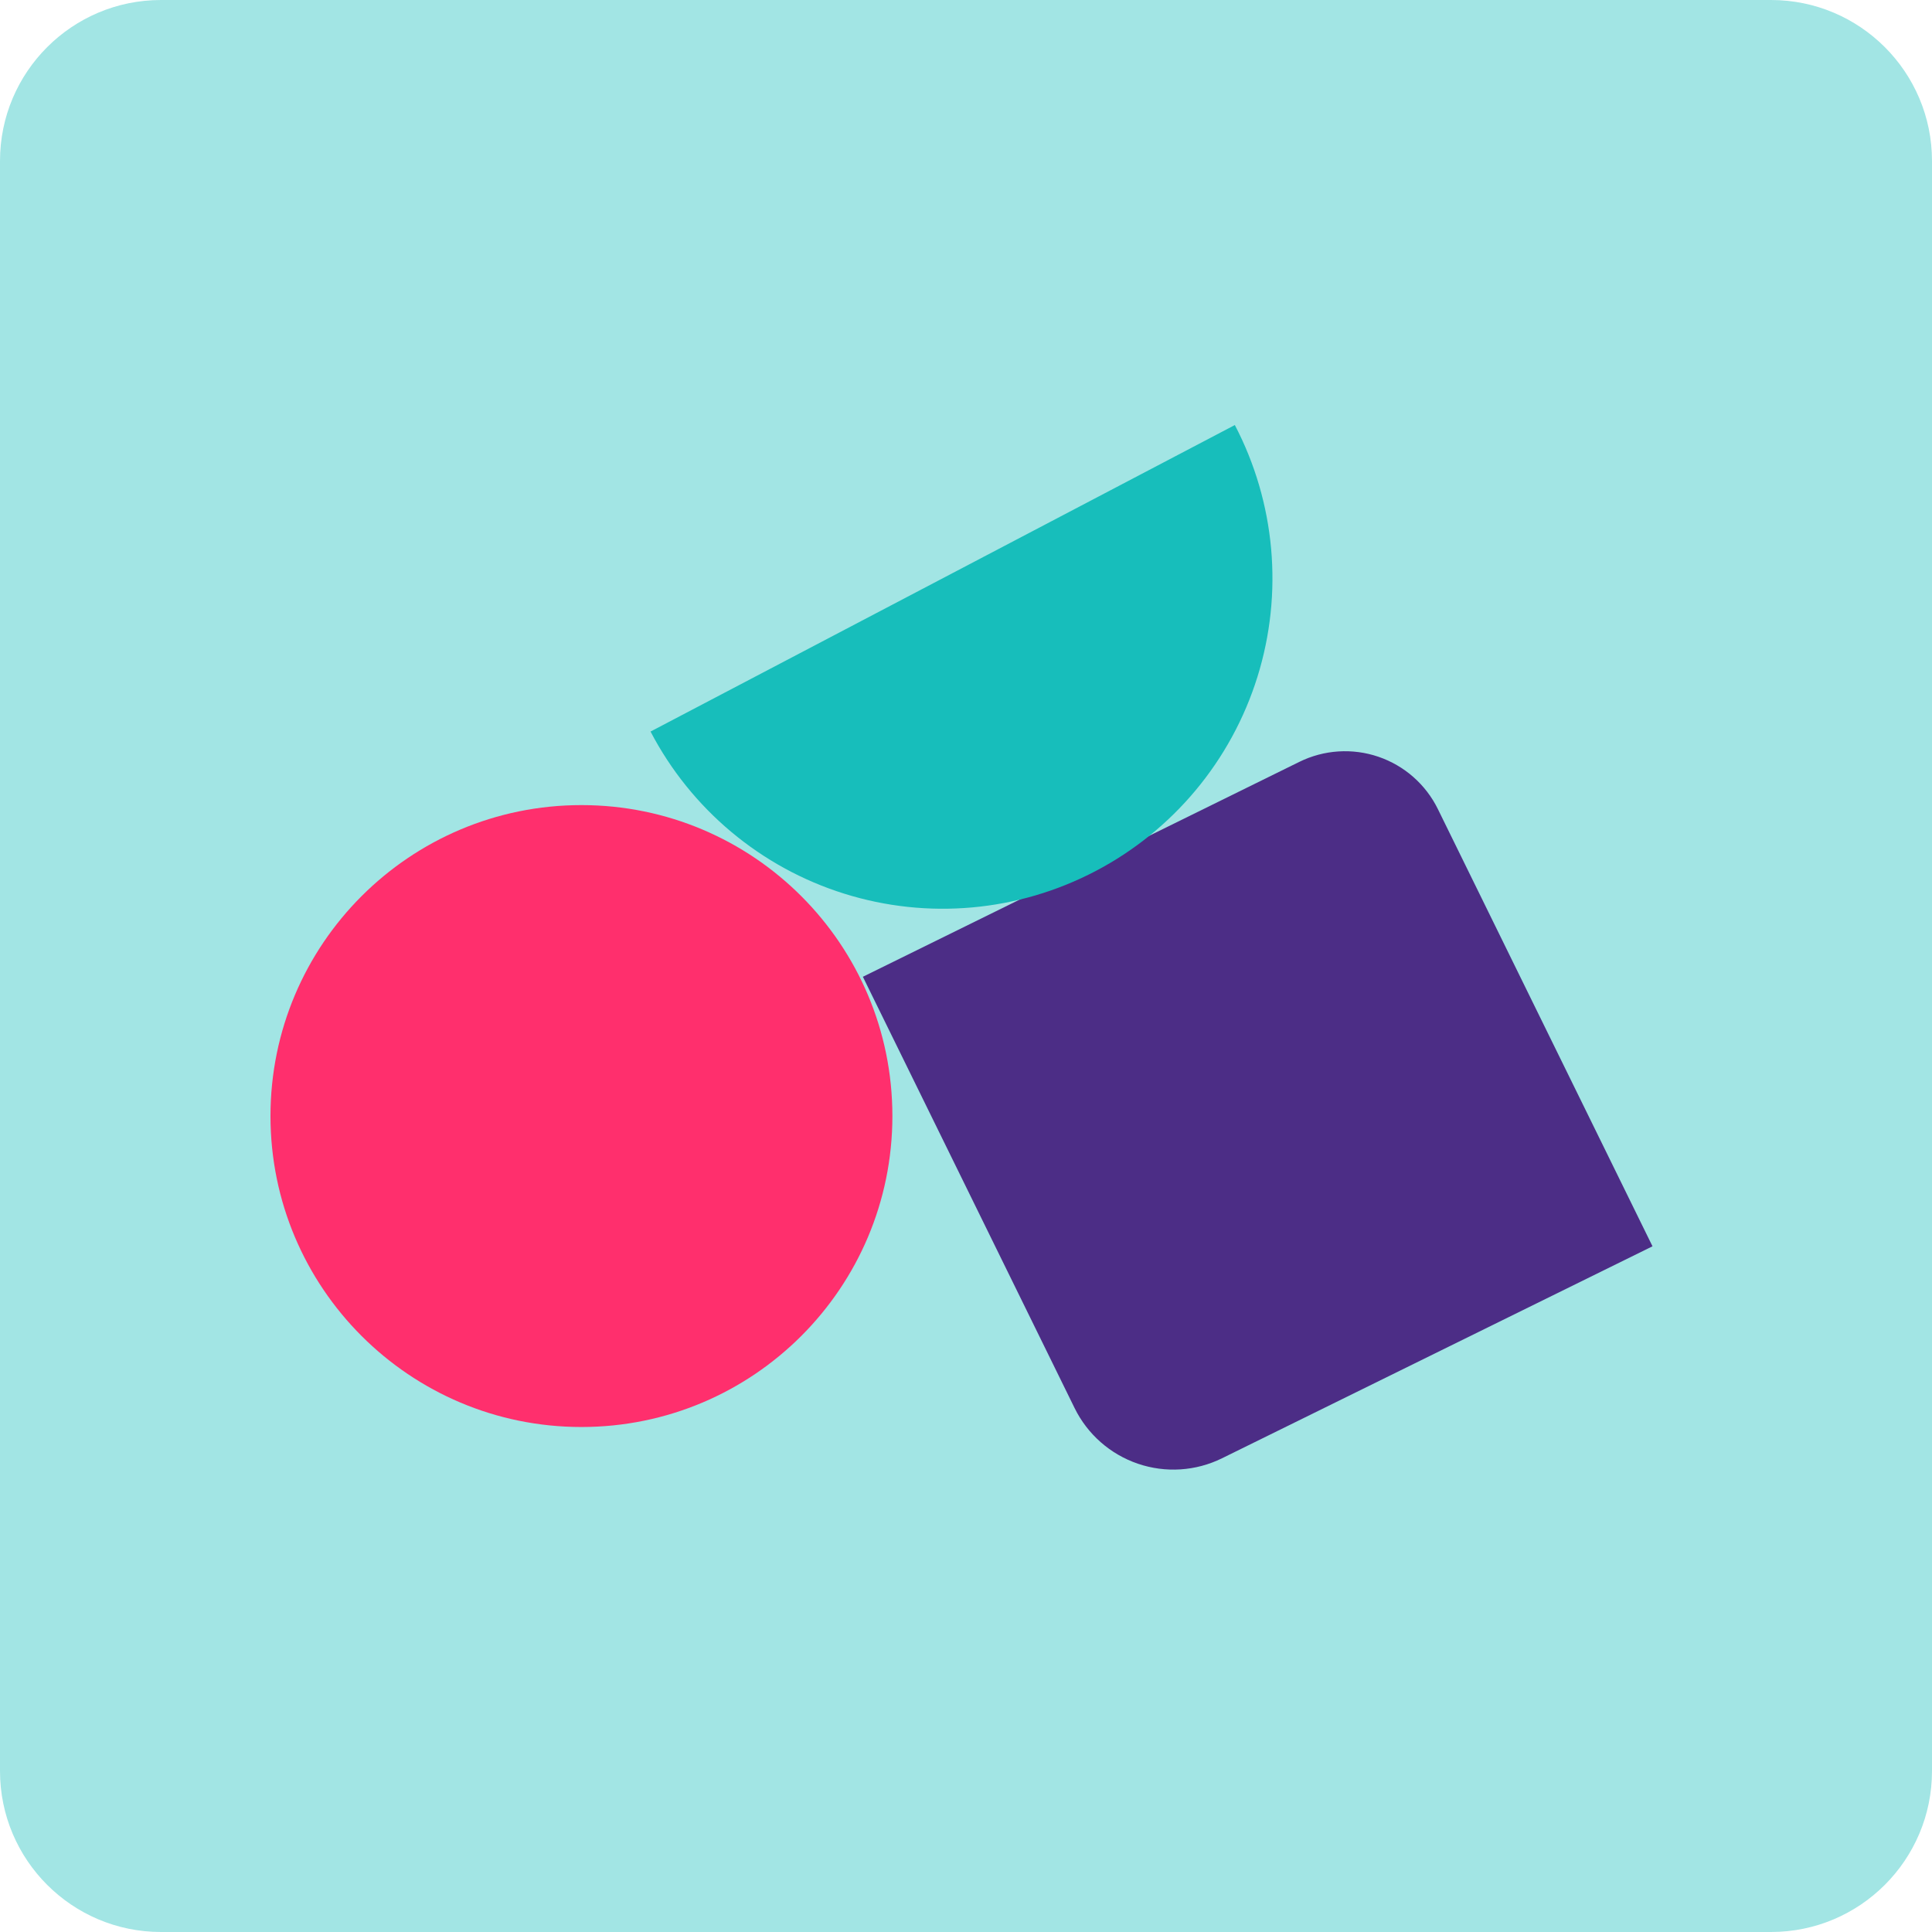 <svg width="120" height="120" viewBox="0 0 120 120" fill="none" xmlns="http://www.w3.org/2000/svg">
<path d="M0 10C0 4.477 4.477 0 10 0H110C115.523 0 120 4.477 120 10V110C120 115.523 115.523 120 110 120H10C4.477 120 0 115.523 0 110V10Z" fill="#A2E5E4"/>
<path d="M53.595 60.669L80.707 47.32C81.465 46.947 82.288 46.727 83.131 46.673C83.973 46.619 84.818 46.731 85.617 47.004C86.415 47.277 87.153 47.704 87.787 48.262C88.421 48.821 88.939 49.498 89.311 50.257L102.64 77.41L75.9 90.577C74.272 91.379 72.392 91.5 70.674 90.913C68.957 90.327 67.542 89.082 66.742 87.451L53.595 60.669Z" fill="#4C2D86"/>
<path d="M76.698 26.4C79.217 31.223 79.722 36.851 78.1 42.046C76.478 47.242 72.864 51.579 68.051 54.103C63.238 56.628 57.622 57.133 52.438 55.508C47.253 53.883 42.925 50.261 40.406 45.438" fill="#17BEBB"/>
<path d="M36.114 88.634C46.781 88.634 55.428 79.987 55.428 69.32C55.428 58.653 46.781 50.006 36.114 50.006C25.447 50.006 16.8 58.653 16.8 69.32C16.8 79.987 25.447 88.634 36.114 88.634Z" fill="#FF2F6D"/>
</svg>
